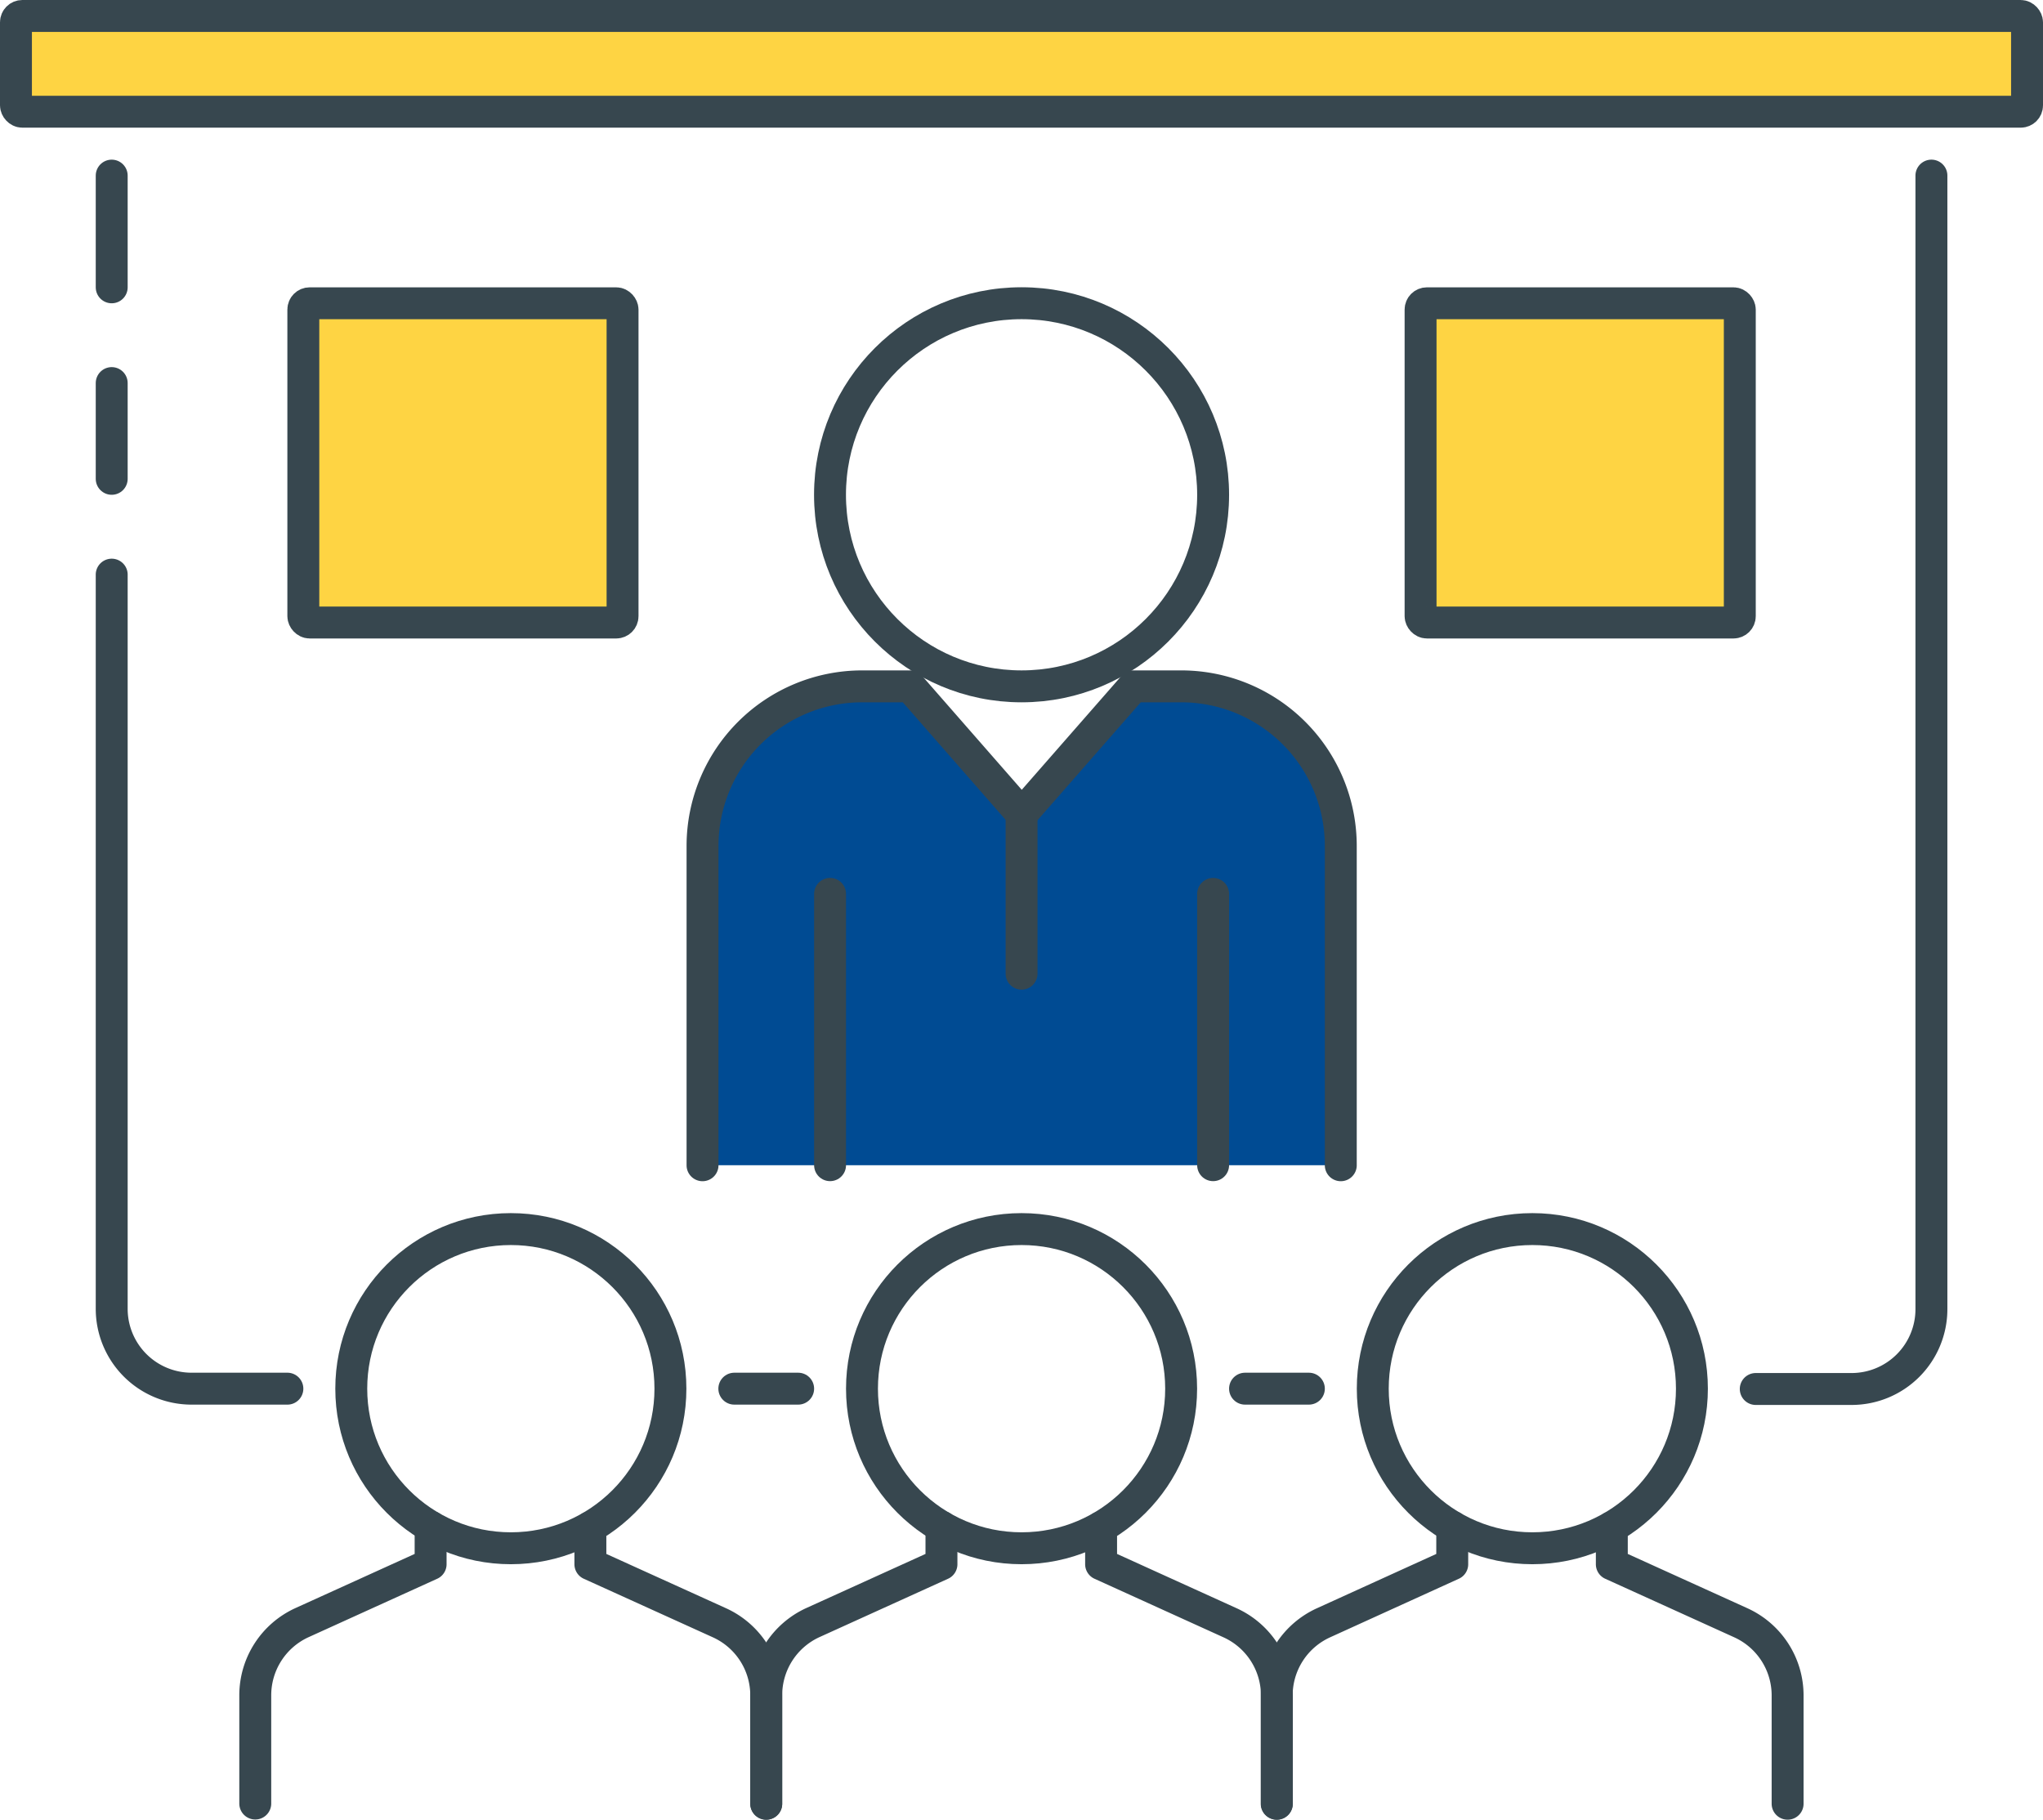 <svg xmlns="http://www.w3.org/2000/svg" viewBox="0 0 322.62 287.34"><defs><style>.cls-1{fill:none;}.cls-1,.cls-2,.cls-3,.cls-4,.cls-5{stroke:#37474f;stroke-linecap:round;stroke-linejoin:round;stroke-width:5.04px;}.cls-2{fill:#004b93;}.cls-3{fill:#64b5f6;}.cls-4{fill:#ffca28;}.cls-5{fill:#fed443;}</style></defs><g id="Layer_2" data-name="Layer 2"><g id="Capa_1" data-name="Capa 1"><g id="Webinar"><circle class="cls-1" cx="80.67" cy="219.28" r="25.2"/><path class="cls-1" d="M68,241.08V247h0l-20.3,9.22a12.61,12.61,0,0,0-7.39,11.48v17.09"/><path class="cls-1" d="M121,284.82v-17.1a12.59,12.59,0,0,0-7.38-11.47L93.23,247h0v-5.84"/><circle class="cls-1" cx="161.32" cy="219.28" r="25.2"/><path class="cls-1" d="M148.67,241.08V247h0l-20.31,9.22A12.61,12.61,0,0,0,121,267.73v17.09"/><path class="cls-1" d="M201.64,284.82v-17.1a12.6,12.6,0,0,0-7.39-11.47L173.88,247h0v-5.84"/><circle class="cls-1" cx="241.98" cy="219.28" r="25.2"/><path class="cls-1" d="M229.33,241.08V247h0L209,256.25a12.61,12.61,0,0,0-7.39,11.48v17.09"/><path class="cls-1" d="M282.29,284.82v-17.1a12.6,12.6,0,0,0-7.38-11.47L254.53,247h0v-5.84"/><circle class="cls-1" cx="161.32" cy="78.13" r="30.25"/><path class="cls-2" d="M211.73,184V133.58a25.2,25.2,0,0,0-25.2-25.2H179l-17.65,20.16-17.64-20.16h-7.56a25.21,25.21,0,0,0-25.21,25.2V184"/><line class="cls-1" x1="161.32" y1="128.54" x2="161.32" y2="153.75"/><line class="cls-1" x1="131.08" y1="183.99" x2="131.08" y2="141.15"/><line class="cls-1" x1="191.57" y1="183.99" x2="191.57" y2="141.15"/><path class="cls-1" d="M45.38,219.28H30.25a12.61,12.61,0,0,1-12.61-12.6V90.74"/><line class="cls-1" x1="126.04" y1="219.28" x2="115.96" y2="219.28"/><line class="cls-1" x1="206.69" y1="219.28" x2="196.61" y2="219.28"/><path class="cls-1" d="M305,27.73v179a12.61,12.61,0,0,1-12.61,12.6H277.26"/><line class="cls-3" x1="17.64" y1="45.37" x2="17.64" y2="27.73"/><line class="cls-4" x1="17.64" y1="75.61" x2="17.64" y2="60.49"/><rect class="cls-5" x="2.52" y="2.52" width="317.58" height="15.12" rx="1"/><rect class="cls-5" x="224.33" y="47.89" width="50.41" height="50.41" rx="1"/><rect class="cls-5" x="47.9" y="47.89" width="50.41" height="50.41" rx="1"/></g></g></g></svg>
